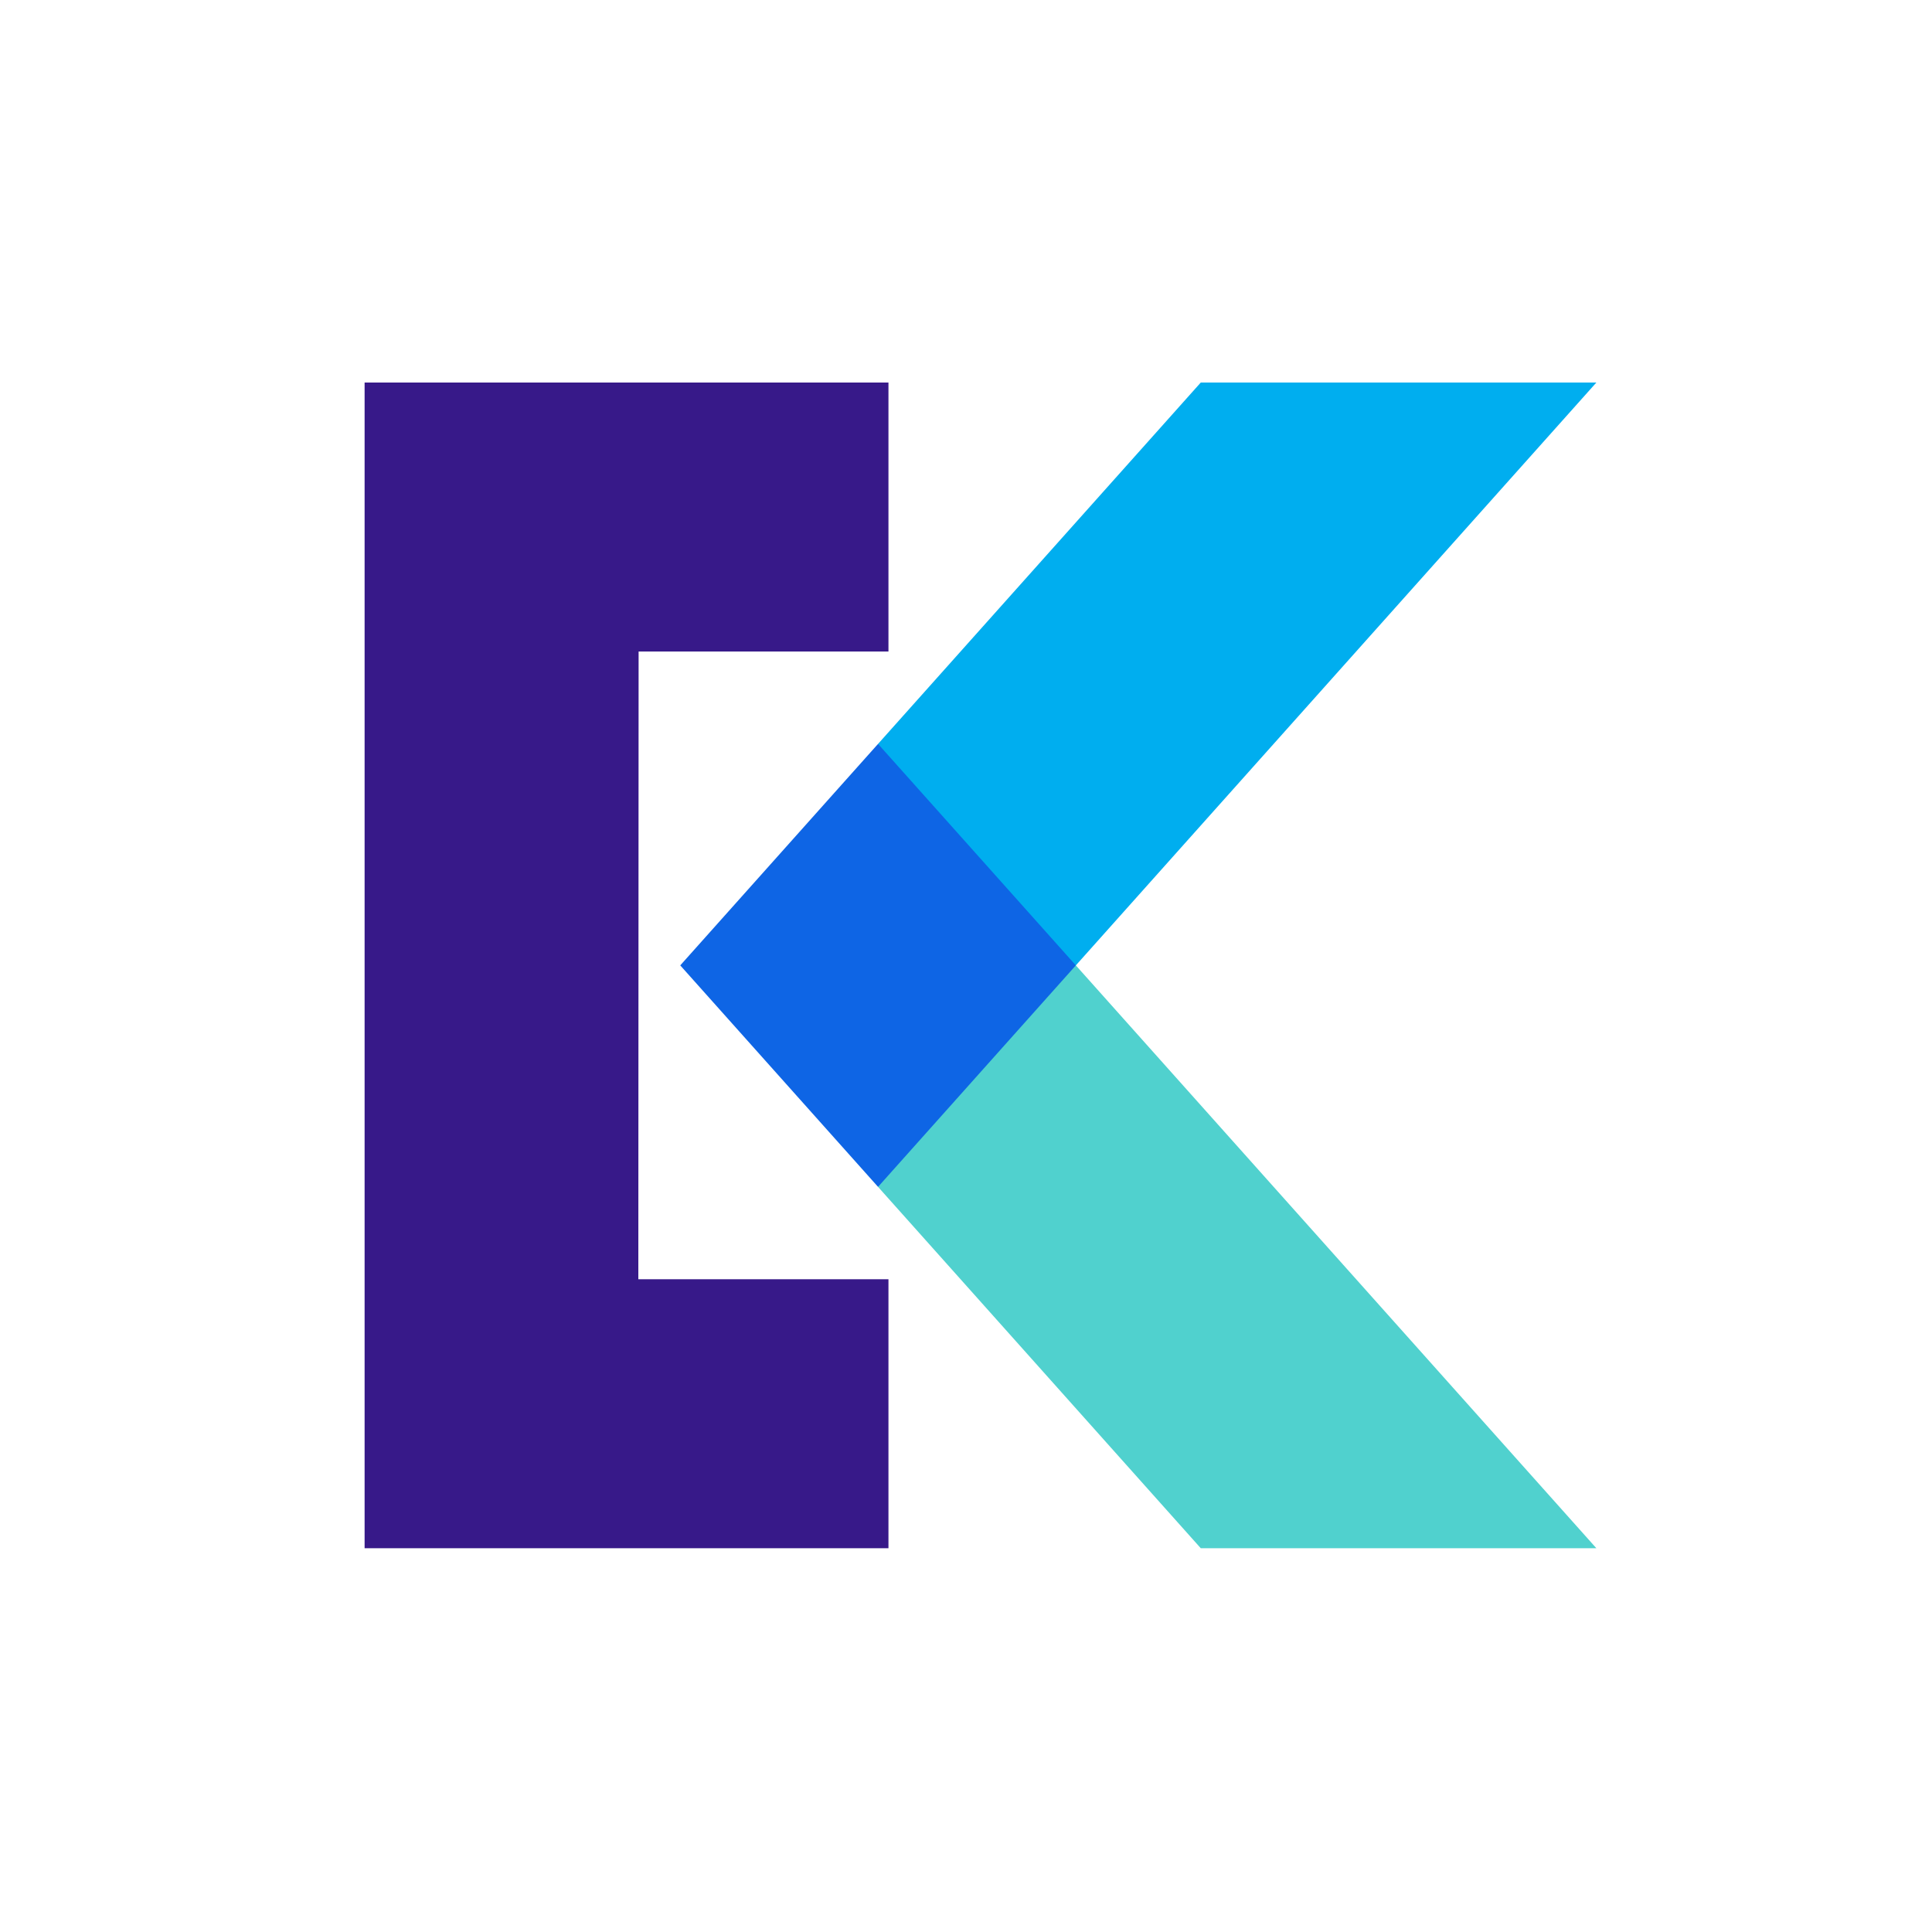 <svg xmlns="http://www.w3.org/2000/svg" width="500" height="500" viewBox="0 0 500 500">
  <g fill="none" fill-rule="evenodd">
    <rect width="500" height="500" fill="#FFFFFF"/>
    <g transform="translate(94 99)">
      <polygon fill="#371989" points=".359 0 .359 301.679 135.932 301.679 135.932 232.061 71.199 232.061 71.271 69.618 135.932 69.618 135.932 0"/>
      <polygon fill="#00AEEF" points="133.238 93.521 133.238 150.839 184.427 150.839 319.138 0 216.758 0"/>
      <polygon fill="#50D1CE" points="133.238 244.36 133.238 301.679 184.427 301.679 319.138 150.84 216.758 150.84" transform="matrix(1 0 0 -1 0 452.519)"/>
      <polygon fill="#0E65E5" points="82.048 150.84 133.237 208.159 184.427 150.84 133.238 93.521"/>
    </g>
  </g>
</svg>
